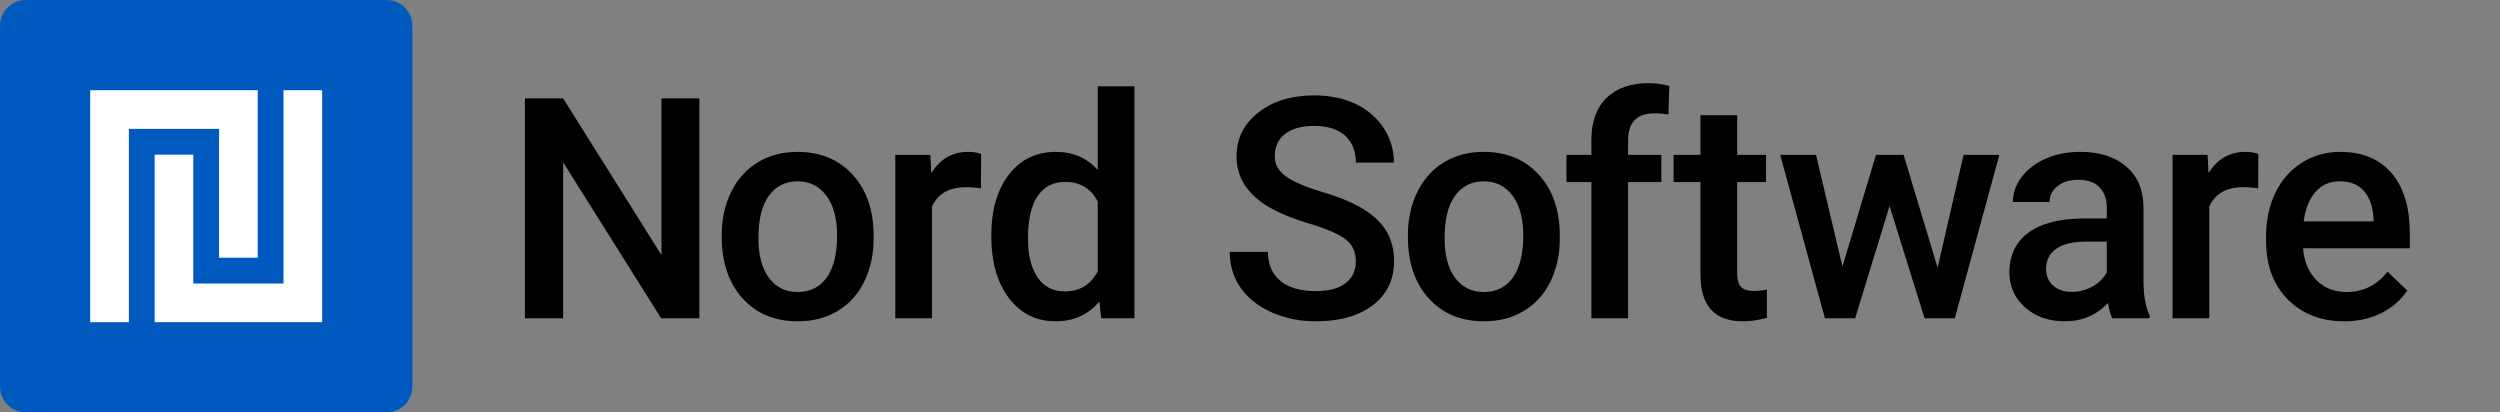 <svg width="194" height="32" viewBox="0 0 194 32" xmlns="http://www.w3.org/2000/svg"><rect x="0" y="0" width="194" height="32" fill="#808080" stroke="none"/><path d="M32,2c0,-0.53 -0.211,-1.039 -0.586,-1.414c-0.375,-0.375 -0.884,-0.586 -1.414,-0.586c-5.746,0 -22.254,0 -28,0c-0.53,0 -1.039,0.211 -1.414,0.586c-0.375,0.375 -0.586,0.884 -0.586,1.414c0,5.746 0,22.254 0,28c0,0.53 0.211,1.039 0.586,1.414c0.375,0.375 0.884,0.586 1.414,0.586c5.746,0 22.254,0 28,0c0.53,0 1.039,-0.211 1.414,-0.586c0.375,-0.375 0.586,-0.884 0.586,-1.414c0,-5.746 0,-22.254 0,-28Z" style="fill:#0059bf;"/><path d="M12,12l3,0l0,10l7,0l0,-15l3,0l0,18l-13,0l0,-13Zm-5,-5l13,0l0,13l-3,0l0,-10l-7,0l0,15l-3,0l0,-18Z" style="fill:#fff;"/><path d="M56.005,18.243c0,-1.242 0.246,-2.361 0.738,-3.357c0.492,-0.997 1.184,-1.762 2.074,-2.297c0.891,-0.535 1.914,-0.803 3.071,-0.803c1.711,0 3.099,0.551 4.166,1.652c1.066,1.102 1.642,2.563 1.728,4.383l0.012,0.668c0,1.25 -0.24,2.367 -0.721,3.352c-0.48,0.984 -1.168,1.746 -2.062,2.285c-0.895,0.539 -1.928,0.808 -3.1,0.808c-1.789,0 -3.221,-0.595 -4.295,-1.787c-1.074,-1.191 -1.611,-2.779 -1.611,-4.763l0,-0.141Zm122.712,1.019c0.086,1.047 0.436,1.876 1.049,2.485c0.613,0.609 1.385,0.914 2.314,0.914c1.305,0 2.368,-0.527 3.188,-1.582l1.535,1.465c-0.508,0.758 -1.186,1.345 -2.033,1.763c-0.848,0.418 -1.799,0.627 -2.854,0.627c-1.804,0 -3.267,-0.568 -4.388,-1.705c-1.122,-1.136 -1.682,-2.65 -1.682,-4.541l0,-0.351c0,-1.266 0.244,-2.397 0.732,-3.393c0.489,-0.996 1.174,-1.771 2.057,-2.326c0.883,-0.555 1.867,-0.832 2.953,-0.832c1.727,0 3.061,0.551 4.002,1.652c0.941,1.102 1.412,2.66 1.412,4.676l0,1.149l-8.285,0Zm-90.684,5.437l-2.578,0l-0.141,-1.313c-0.851,1.032 -1.988,1.547 -3.41,1.547c-1.484,0 -2.685,-0.597 -3.603,-1.793c-0.918,-1.195 -1.377,-2.82 -1.377,-4.875c0,-1.953 0.453,-3.521 1.359,-4.705c0.906,-1.183 2.121,-1.775 3.645,-1.775c1.343,0 2.429,0.469 3.257,1.406l0,-6.492l2.848,0l0,18Zm71.013,-9.023l-2.848,0c0,-0.696 0.231,-1.346 0.692,-1.952c0.461,-0.605 1.088,-1.08 1.881,-1.423c0.793,-0.344 1.677,-0.516 2.654,-0.516c1.484,0 2.668,0.373 3.551,1.119c0.882,0.746 1.336,1.795 1.359,3.147l0,5.718c0,1.141 0.16,2.051 0.48,2.731l0,0.199l-2.906,0c-0.125,-0.242 -0.234,-0.637 -0.328,-1.184c-0.906,0.946 -2.016,1.418 -3.328,1.418c-1.273,0 -2.313,-0.363 -3.117,-1.089c-0.805,-0.727 -1.207,-1.625 -1.207,-2.696c0,-1.351 0.502,-2.388 1.506,-3.111c1.004,-0.723 2.439,-1.084 4.306,-1.084l1.746,0l0,-0.832c0,-0.656 -0.183,-1.182 -0.55,-1.576c-0.368,-0.395 -0.926,-0.592 -1.676,-0.592c-0.649,0 -1.18,0.162 -1.594,0.486c-0.414,0.324 -0.621,0.737 -0.621,1.237Zm-24.241,-3.657l2.238,0l0,2.11l-2.238,0l0,7.078c0,0.484 0.096,0.834 0.287,1.049c0.192,0.214 0.533,0.322 1.025,0.322c0.329,0 0.661,-0.039 0.997,-0.117l0,2.203c-0.649,0.18 -1.274,0.269 -1.875,0.269c-2.188,0 -3.282,-1.207 -3.282,-3.621l0,-7.183l-2.086,0l0,-2.11l2.086,0l0,-3.082l2.848,0l0,3.082Zm-26.638,0.598l-2.953,0c0,-0.891 -0.28,-1.588 -0.838,-2.092c-0.559,-0.504 -1.358,-0.756 -2.397,-0.756c-0.968,0 -1.72,0.207 -2.255,0.621c-0.536,0.414 -0.803,0.993 -0.803,1.735c0,0.625 0.289,1.146 0.867,1.564c0.578,0.418 1.531,0.824 2.859,1.219c1.328,0.395 2.395,0.844 3.2,1.348c0.804,0.504 1.394,1.082 1.769,1.734c0.375,0.652 0.563,1.416 0.563,2.291c0,1.422 -0.545,2.553 -1.635,3.393c-1.09,0.839 -2.569,1.259 -4.436,1.259c-1.234,0 -2.369,-0.228 -3.404,-0.685c-1.035,-0.457 -1.84,-1.088 -2.414,-1.893c-0.574,-0.804 -0.861,-1.742 -0.861,-2.812l2.964,0c0,0.968 0.321,1.718 0.961,2.25c0.641,0.531 1.559,0.797 2.754,0.797c1.032,0 1.807,-0.209 2.326,-0.627c0.52,-0.418 0.78,-0.971 0.78,-1.659c0,-0.75 -0.264,-1.328 -0.791,-1.734c-0.528,-0.406 -1.479,-0.816 -2.854,-1.23c-1.375,-0.414 -2.469,-0.875 -3.281,-1.383c-1.555,-0.977 -2.332,-2.25 -2.332,-3.821c0,-1.375 0.56,-2.507 1.682,-3.398c1.121,-0.891 2.576,-1.336 4.365,-1.336c1.187,0 2.246,0.219 3.176,0.656c0.929,0.438 1.66,1.061 2.191,1.87c0.531,0.808 0.797,1.705 0.797,2.689Zm1.085,5.625c0,-1.242 0.246,-2.361 0.738,-3.357c0.492,-0.997 1.183,-1.762 2.074,-2.297c0.891,-0.535 1.914,-0.803 3.07,-0.803c1.711,0 3.1,0.551 4.166,1.652c1.067,1.102 1.643,2.563 1.729,4.383l0.012,0.668c0,1.25 -0.241,2.367 -0.721,3.352c-0.481,0.984 -1.168,1.746 -2.063,2.285c-0.894,0.539 -1.927,0.808 -3.099,0.808c-1.789,0 -3.221,-0.595 -4.295,-1.787c-1.074,-1.191 -1.611,-2.779 -1.611,-4.763l0,-0.141Zm-65.553,6.457l-2.965,0l0,-17.063l2.965,0l7.629,12.153l0,-12.153l2.942,0l0,17.063l-2.965,0l-7.606,-12.105l0,12.105Zm127.74,0l-2.847,0l0,-12.68l2.718,0l0.071,1.418c0.687,-1.101 1.64,-1.652 2.859,-1.652c0.406,0 0.742,0.055 1.008,0.164l-0.012,2.672c-0.375,-0.063 -0.762,-0.094 -1.16,-0.094c-1.305,0 -2.184,0.5 -2.637,1.5l0,8.672Zm-99.115,0l-2.848,0l0,-12.68l2.719,0l0.07,1.418c0.688,-1.101 1.641,-1.652 2.86,-1.652c0.406,0 0.742,0.055 1.008,0.164l-0.012,2.672c-0.375,-0.063 -0.762,-0.094 -1.16,-0.094c-1.305,0 -2.184,0.5 -2.637,1.5l0,8.672Zm54.014,0l-2.847,0l0,-10.57l-1.934,0l0,-2.11l1.934,0l0,-1.16c0,-1.406 0.39,-2.492 1.172,-3.258c0.781,-0.765 1.875,-1.148 3.281,-1.148c0.5,0 1.031,0.07 1.594,0.211l-0.071,2.226c-0.312,-0.062 -0.675,-0.093 -1.089,-0.093c-1.36,0 -2.04,0.699 -2.04,2.097l0,1.125l2.579,0l0,2.11l-2.579,0l0,10.57Zm17.619,0l-2.343,0l-3.469,-12.68l2.777,0l2.051,8.66l2.602,-8.66l2.144,0l2.637,8.754l2.015,-8.754l2.778,0l-3.457,12.68l-2.344,0l-2.719,-8.707l-2.672,8.707Zm-31.858,-6.211c0,1.305 0.27,2.326 0.809,3.065c0.539,0.738 1.289,1.107 2.25,1.107c0.961,0 1.709,-0.375 2.244,-1.125c0.535,-0.75 0.803,-1.848 0.803,-3.293c0,-1.281 -0.276,-2.297 -0.826,-3.047c-0.551,-0.75 -1.299,-1.125 -2.245,-1.125c-0.929,0 -1.668,0.369 -2.214,1.108c-0.547,0.738 -0.821,1.841 -0.821,3.31Zm-53.246,0c0,1.305 0.269,2.326 0.808,3.065c0.539,0.738 1.289,1.107 2.25,1.107c0.961,0 1.709,-0.375 2.244,-1.125c0.535,-0.75 0.803,-1.848 0.803,-3.293c0,-1.281 -0.275,-2.297 -0.826,-3.047c-0.551,-0.75 -1.299,-1.125 -2.244,-1.125c-0.93,0 -1.668,0.369 -2.215,1.108c-0.547,0.738 -0.82,1.841 -0.82,3.31Zm104.634,0.258l-1.535,0c-1.055,0 -1.847,0.183 -2.379,0.551c-0.531,0.367 -0.797,0.886 -0.797,1.558c0,0.547 0.182,0.983 0.545,1.307c0.364,0.324 0.85,0.486 1.459,0.486c0.563,0 1.092,-0.137 1.588,-0.41c0.496,-0.273 0.869,-0.641 1.119,-1.102l0,-2.39Zm-83.716,-0.235c0,1.29 0.248,2.295 0.745,3.018c0.496,0.723 1.201,1.084 2.115,1.084c1.164,0 2.015,-0.519 2.554,-1.559l0,-5.414c-0.523,-1.015 -1.367,-1.523 -2.531,-1.523c-0.922,0 -1.633,0.365 -2.133,1.096c-0.5,0.73 -0.75,1.83 -0.75,3.298Zm101.805,-4.441c-0.781,0 -1.412,0.274 -1.892,0.82c-0.481,0.547 -0.787,1.309 -0.92,2.286l5.426,0l0,-0.211c-0.063,-0.954 -0.317,-1.674 -0.762,-2.162c-0.445,-0.489 -1.063,-0.733 -1.852,-0.733Z"/></svg>
